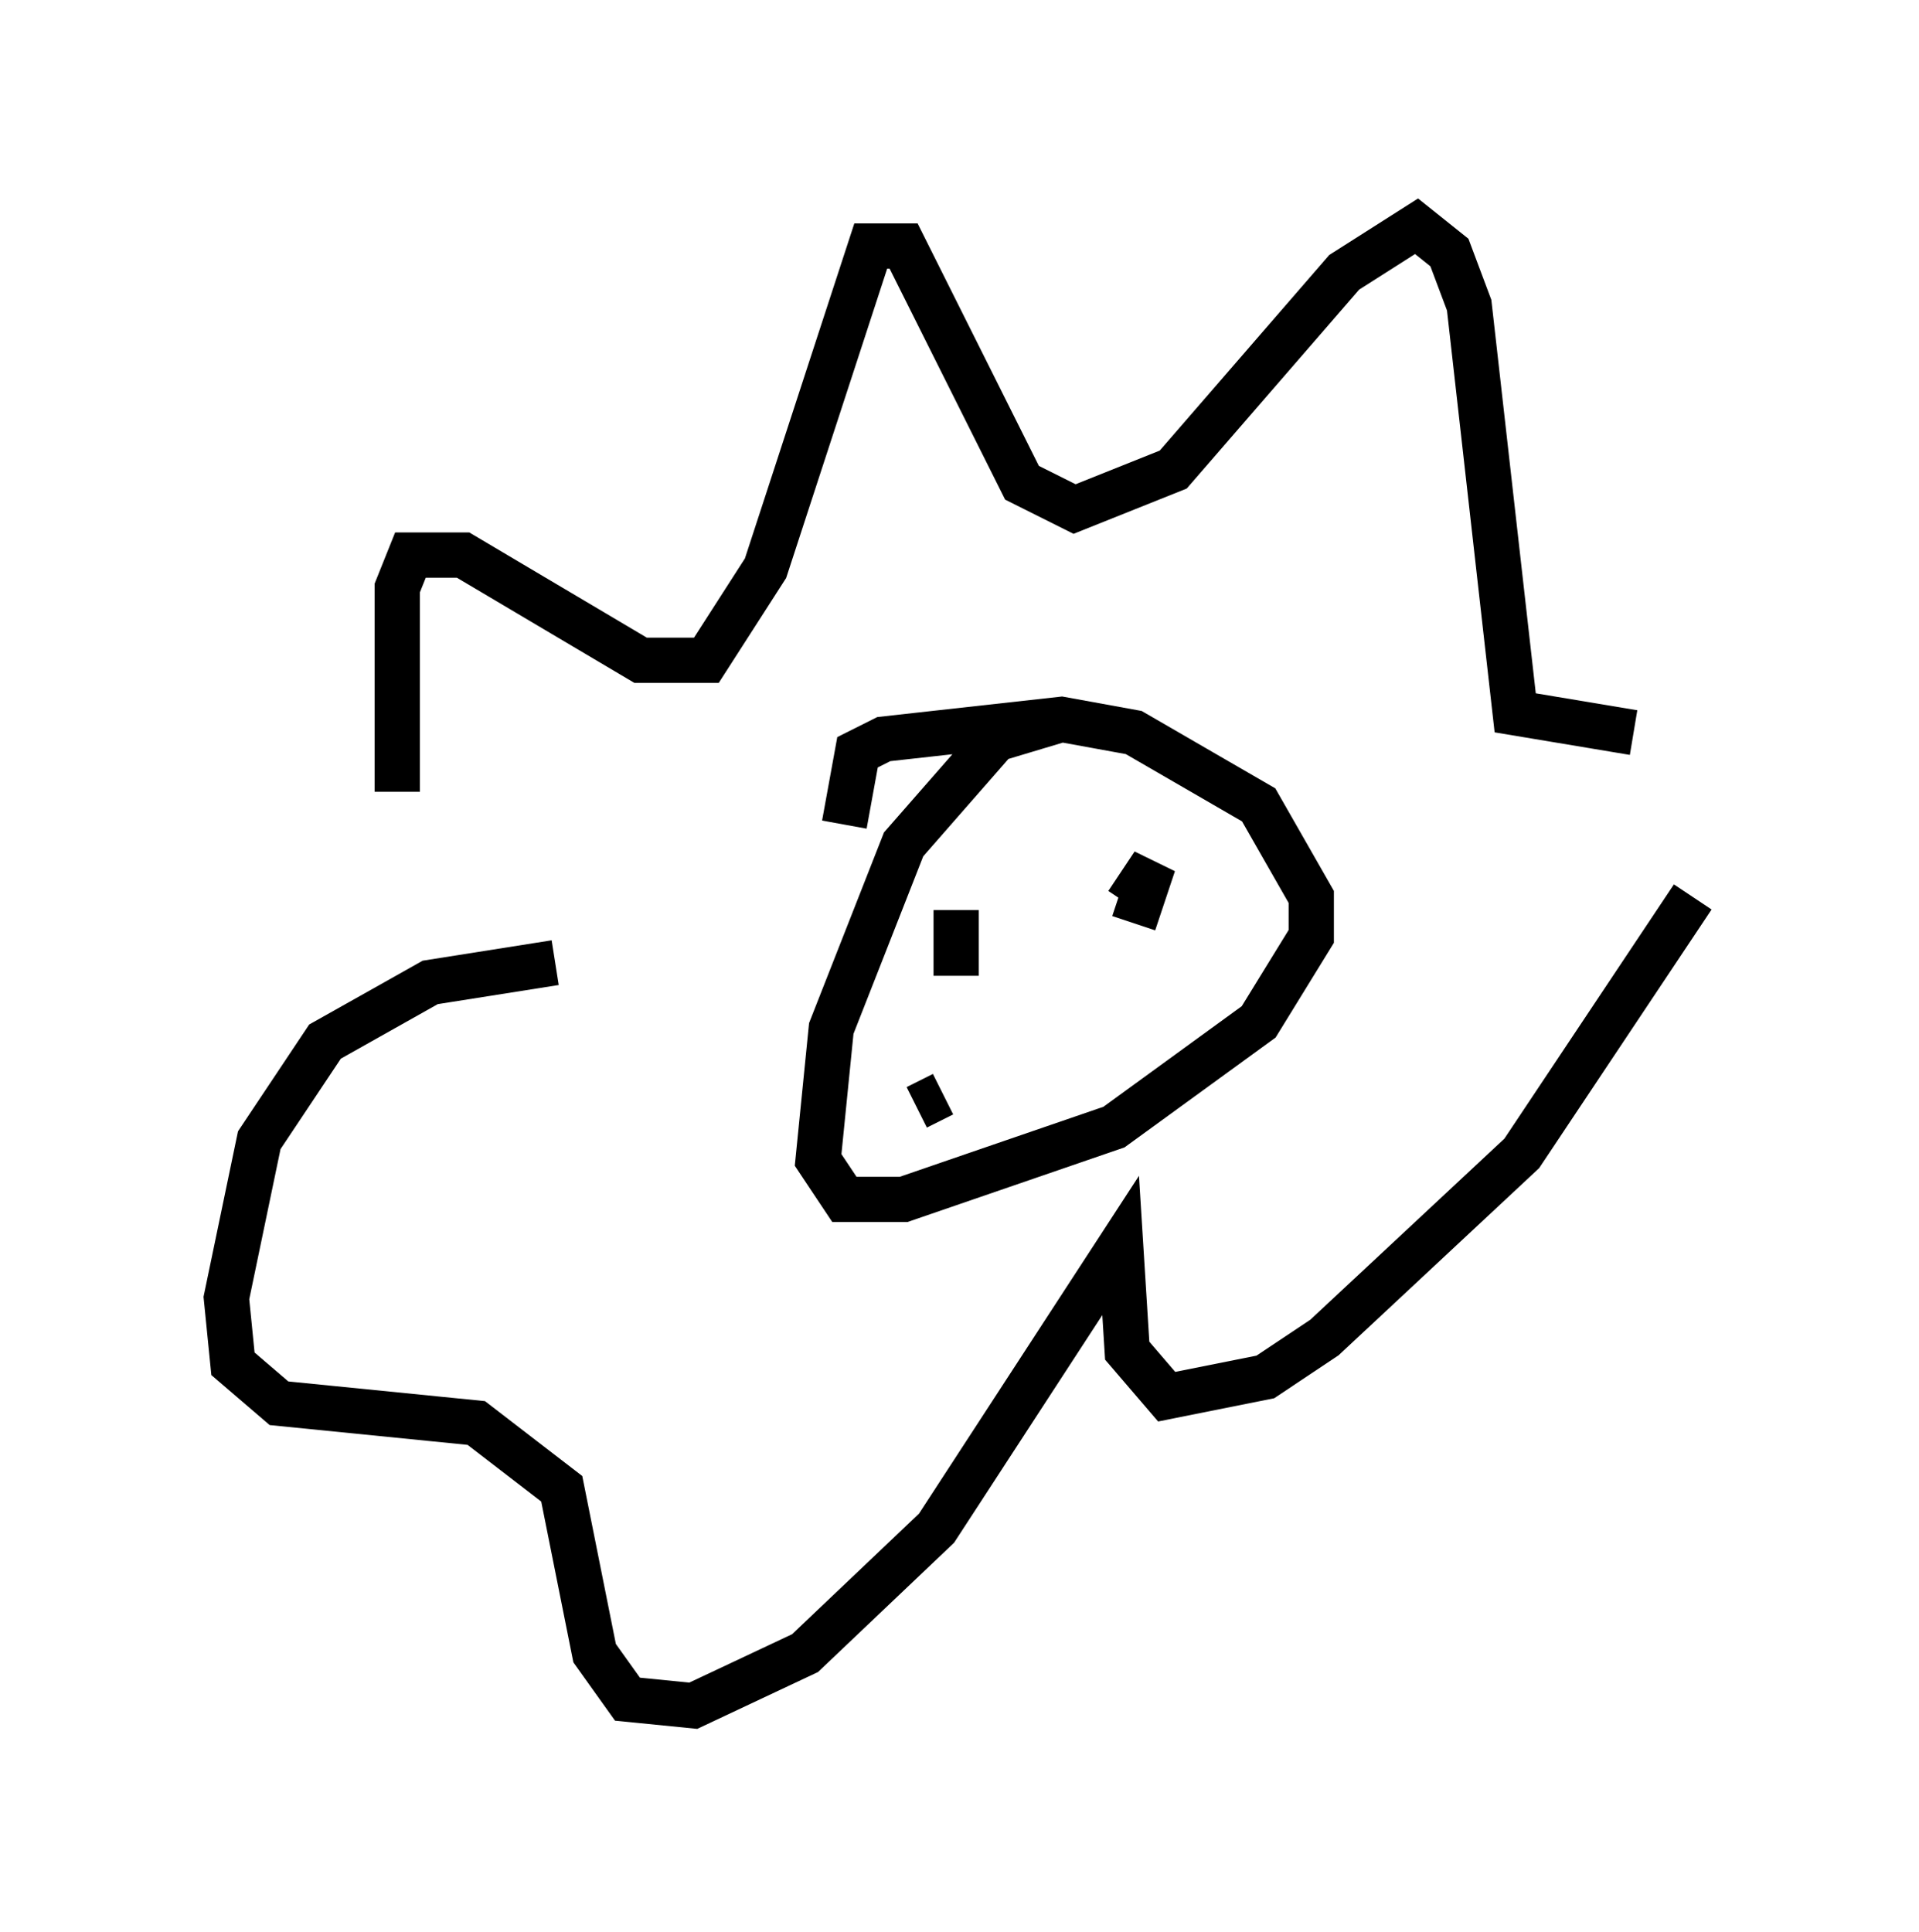 <?xml version="1.0" encoding="utf-8" ?>
<svg baseProfile="full" height="42.681" version="1.1" width="42.391" xmlns="http://www.w3.org/2000/svg" xmlns:ev="http://www.w3.org/2001/xml-events" xmlns:xlink="http://www.w3.org/1999/xlink"><defs /><rect fill="white" height="42.681" width="42.391" x="0" y="0" /><path d="M9.793, 22.575 m-1.017, -5.084 l0.0, -4.503 0.291, -0.726 l1.162, 0.0 3.922, 2.324 l1.453, 0.0 1.307, -2.034 l2.324, -7.117 0.726, 0.0 l2.615, 5.229 1.162, 0.581 l2.179, -0.872 3.777, -4.358 l1.598, -1.017 0.726, 0.581 l0.436, 1.162 1.017, 9.006 l2.615, 0.436 m1.307, 3.631 l-3.777, 5.665 -4.358, 4.067 l-1.307, 0.872 -2.179, 0.436 l-0.872, -1.017 -0.145, -2.324 l-4.067, 6.246 -2.905, 2.76 l-2.469, 1.162 -1.453, -0.145 l-0.726, -1.017 -0.726, -3.631 l-1.888, -1.453 -4.358, -0.436 l-1.017, -0.872 -0.145, -1.453 l0.726, -3.486 1.453, -2.179 l2.324, -1.307 2.76, -0.436 m11.184, -5.374 l-1.453, 0.436 -2.034, 2.324 l-1.598, 4.067 -0.291, 2.905 l0.581, 0.872 1.307, 0.0 l4.648, -1.598 3.196, -2.324 l1.162, -1.888 0.0, -0.872 l-1.162, -2.034 -2.76, -1.598 l-1.598, -0.291 -3.922, 0.436 l-0.581, 0.291 -0.291, 1.598 m4.358, 2.469 l0.0, 0.0 m3.777, -1.017 l0.0, 0.0 m-5.665, 1.888 l0.0, -1.453 m3.922, 0.291 l0.436, -1.307 -0.581, 0.872 m-4.648, 4.503 l0.581, -0.291 " fill="none" stroke="black" stroke-width="1" /></svg>